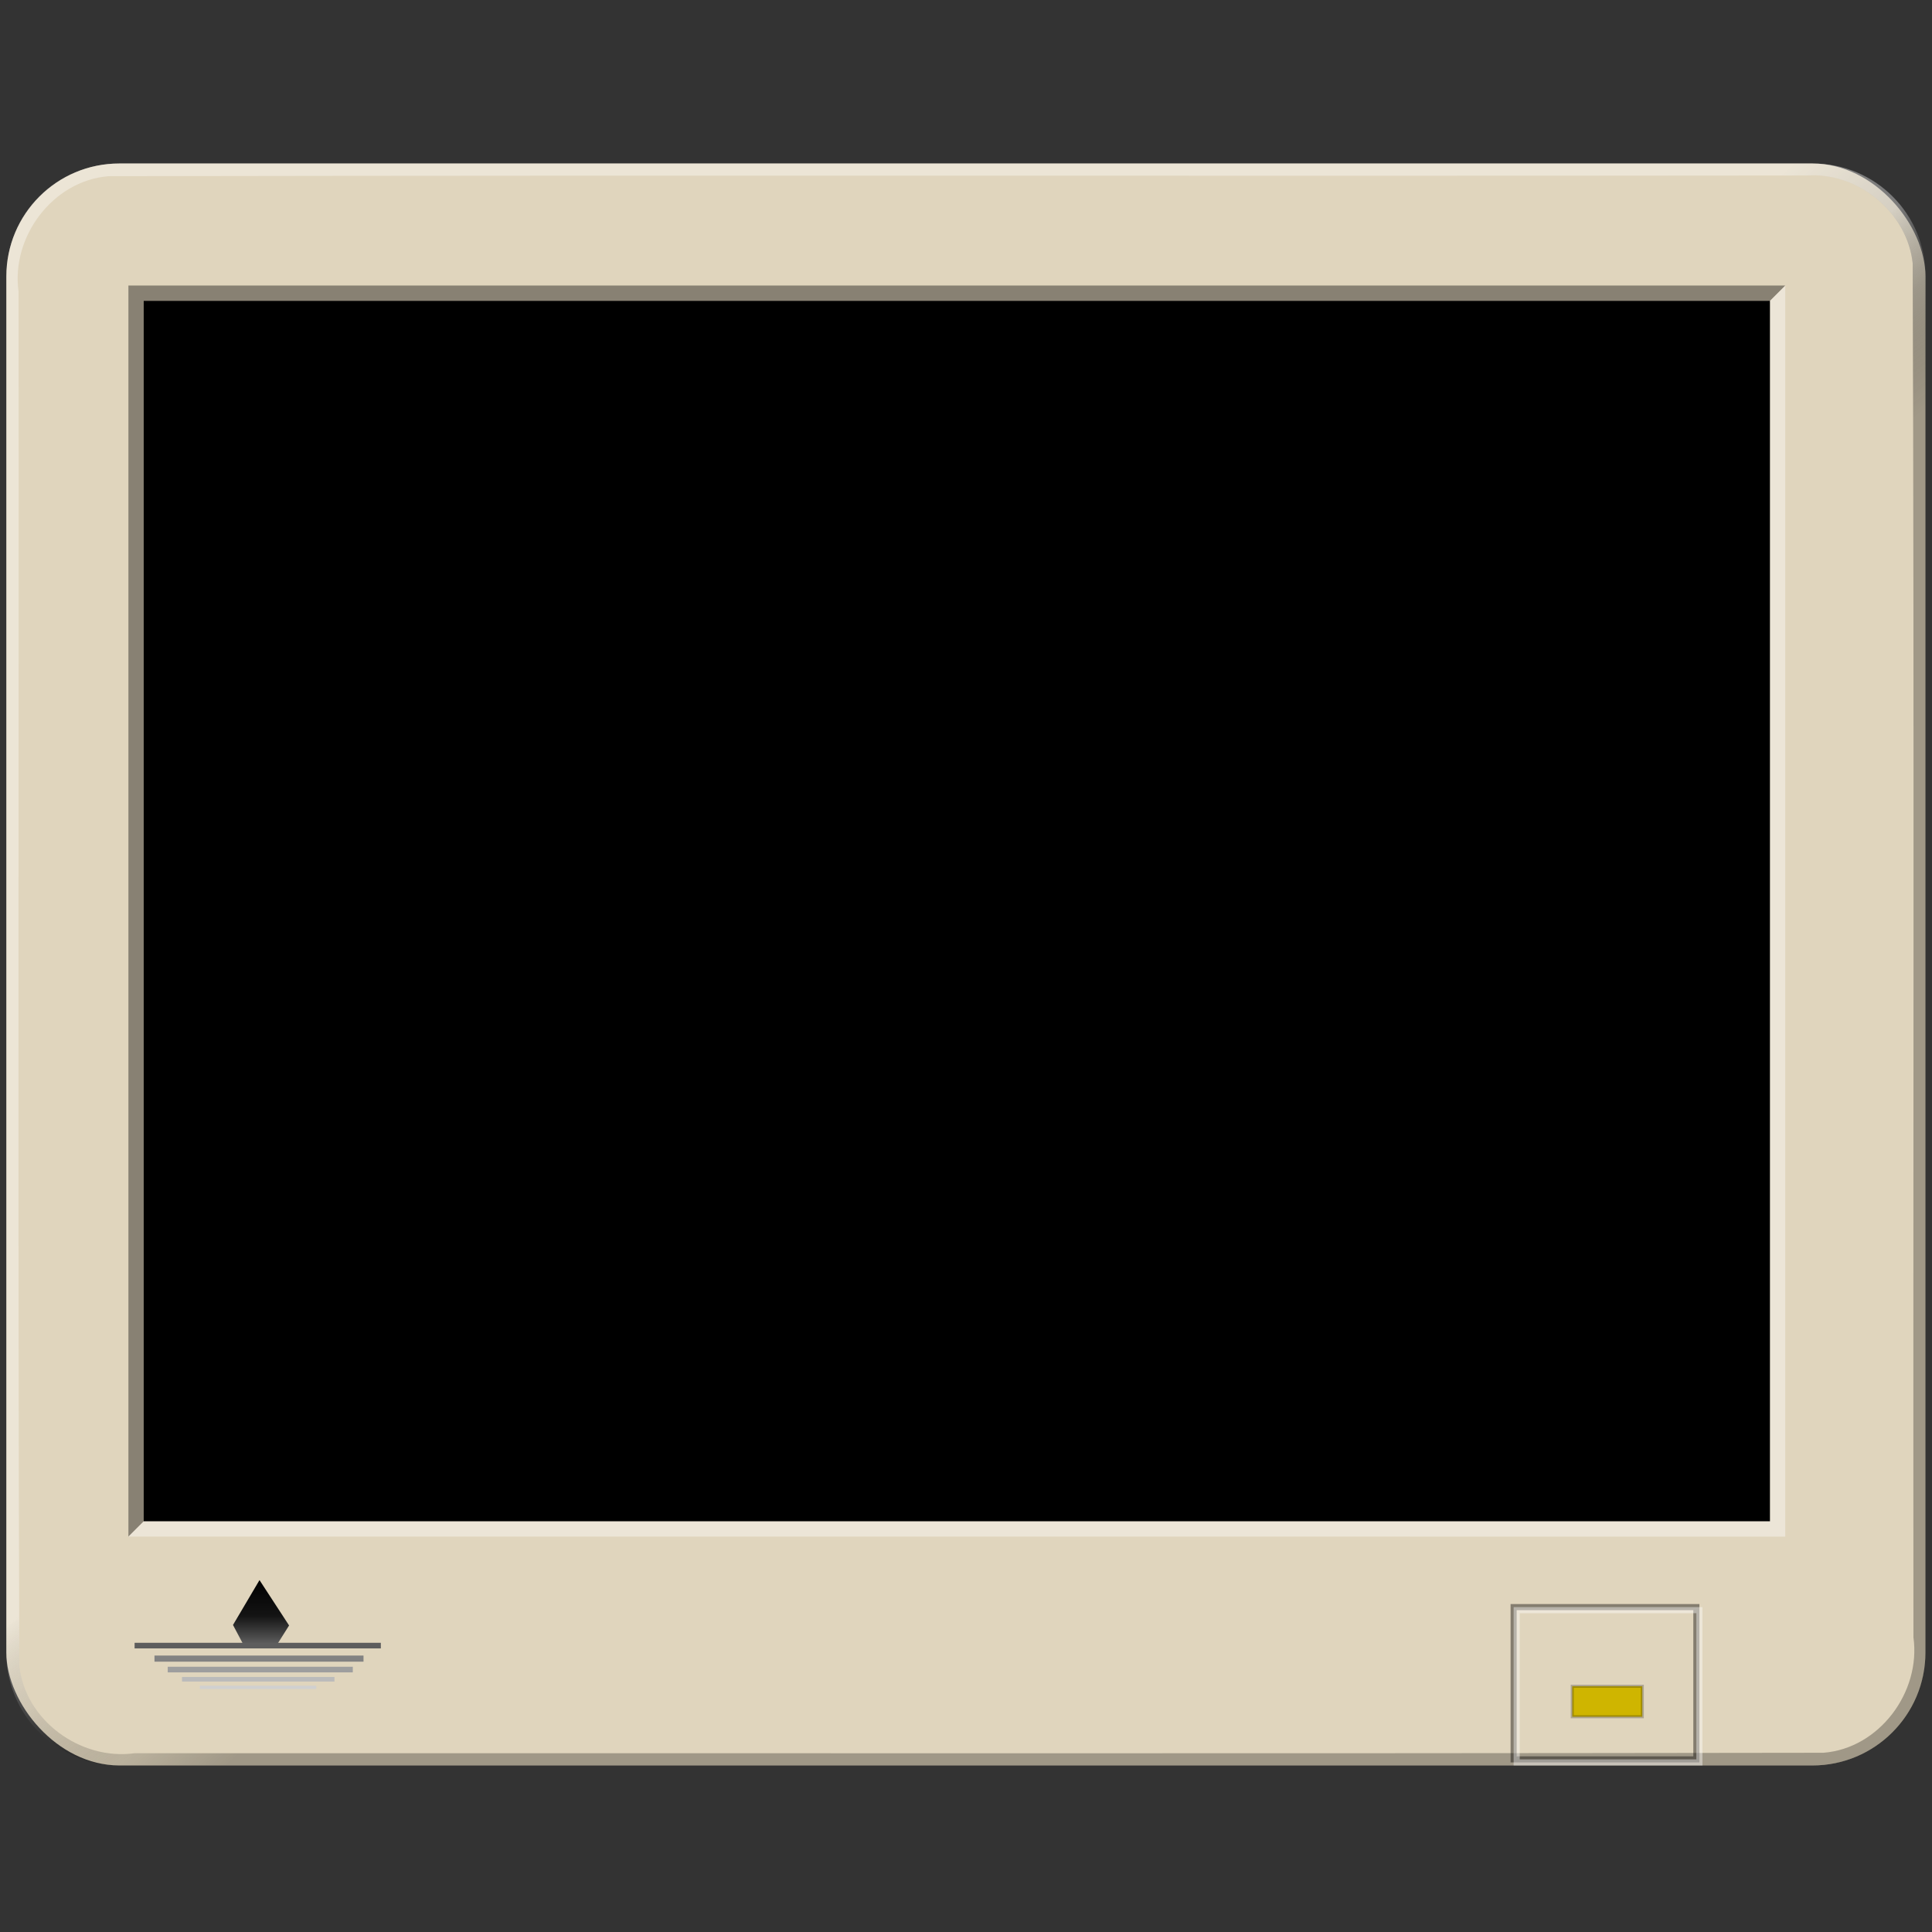 <?xml version="1.0" encoding="UTF-8" standalone="no"?>
<!-- Created with Inkscape (http://www.inkscape.org/) -->

<svg
   xmlns:dc="http://purl.org/dc/elements/1.1/"
   xmlns:cc="http://creativecommons.org/ns#"
   xmlns:rdf="http://www.w3.org/1999/02/22-rdf-syntax-ns#"
   xmlns:svg="http://www.w3.org/2000/svg"
   xmlns="http://www.w3.org/2000/svg"
   xmlns:xlink="http://www.w3.org/1999/xlink"
   xmlns:sodipodi="http://sodipodi.sourceforge.net/DTD/sodipodi-0.dtd"
   xmlns:inkscape="http://www.inkscape.org/namespaces/inkscape"
   width="144"
   height="144"
   id="svg2"
   sodipodi:version="0.32"
   inkscape:version="0.48.5 r10040"
   version="1.0"
   sodipodi:docname="icon.svg"
   inkscape:output_extension="org.inkscape.output.svg.inkscape"
   inkscape:export-filename="C:\Users\chip\Pictures\icon.png"
   inkscape:export-xdpi="90"
   inkscape:export-ydpi="90">
  <rect width="100%" height="100%" fill="#333333" stroke="none"/>
  <defs
     id="defs4">
    <linearGradient
       id="linearGradient3832">
      <stop
         style="stop-color:#ffffff;stop-opacity:0.375;"
         offset="0"
         id="stop3834" />
      <stop
         style="stop-color:#000000;stop-opacity:0;"
         offset="1"
         id="stop3836" />
    </linearGradient>
    <linearGradient
       id="linearGradient3824">
      <stop
         style="stop-color:#000000;stop-opacity:0.286;"
         offset="0"
         id="stop3826" />
      <stop
         style="stop-color:#000000;stop-opacity:0;"
         offset="1"
         id="stop3828" />
    </linearGradient>
    <linearGradient
       id="linearGradient3798">
      <stop
         style="stop-color:#000000;stop-opacity:0.393;"
         offset="0"
         id="stop3800" />
      <stop
         style="stop-color:#000000;stop-opacity:0;"
         offset="1"
         id="stop3802" />
    </linearGradient>
    <linearGradient
       id="linearGradient3738">
      <stop
         style="stop-color:#000000;stop-opacity:1;"
         offset="0"
         id="stop3740" />
      <stop
         id="stop3746"
         offset="0.569"
         style="stop-color:#141414;stop-opacity:1;" />
      <stop
         style="stop-color:#5d5d5d;stop-opacity:1;"
         offset="1"
         id="stop3742" />
    </linearGradient>
    <inkscape:perspective
       sodipodi:type="inkscape:persp3d"
       inkscape:vp_x="0 : 526.18109 : 1"
       inkscape:vp_y="0 : 1000 : 0"
       inkscape:vp_z="744.09448 : 526.18109 : 1"
       inkscape:persp3d-origin="372.04724 : 350.78739 : 1"
       id="perspective10" />
    <linearGradient
       inkscape:collect="always"
       xlink:href="#linearGradient3738"
       id="linearGradient3044"
       gradientUnits="userSpaceOnUse"
       x1="313.5"
       y1="153.5"
       x2="313.5"
       y2="216.5" />
    <linearGradient
       inkscape:collect="always"
       xlink:href="#linearGradient3832"
       id="linearGradient3054"
       gradientUnits="userSpaceOnUse"
       gradientTransform="translate(0,-3)"
       x1="0"
       y1="483"
       x2="35.255"
       y2="530" />
    <linearGradient
       inkscape:collect="always"
       xlink:href="#linearGradient3824"
       id="linearGradient3057"
       gradientUnits="userSpaceOnUse"
       gradientTransform="translate(10,-3)"
       x1="611"
       y1="48.904"
       x2="573.468"
       y2="6" />
    <linearGradient
       inkscape:collect="always"
       xlink:href="#linearGradient3738"
       id="linearGradient3098"
       gradientUnits="userSpaceOnUse"
       x1="313.5"
       y1="153.5"
       x2="313.5"
       y2="216.5" />
    <linearGradient
       inkscape:collect="always"
       xlink:href="#linearGradient3824"
       id="linearGradient3100"
       gradientUnits="userSpaceOnUse"
       gradientTransform="translate(10,-3)"
       x1="611"
       y1="48.904"
       x2="573.468"
       y2="6" />
    <linearGradient
       inkscape:collect="always"
       xlink:href="#linearGradient3832"
       id="linearGradient3102"
       gradientUnits="userSpaceOnUse"
       gradientTransform="translate(0,-3)"
       x1="0"
       y1="483"
       x2="35.255"
       y2="530" />
    <linearGradient
       inkscape:collect="always"
       xlink:href="#linearGradient3832"
       id="linearGradient3109"
       gradientUnits="userSpaceOnUse"
       gradientTransform="matrix(0.227,0,0,0.227,-0.526,394.504)"
       x1="0"
       y1="483"
       x2="35.255"
       y2="530" />
    <linearGradient
       inkscape:collect="always"
       xlink:href="#linearGradient3824"
       id="linearGradient3112"
       gradientUnits="userSpaceOnUse"
       gradientTransform="matrix(0.227,0,0,0.227,1.748,394.504)"
       x1="611"
       y1="48.904"
       x2="573.468"
       y2="6" />
    <linearGradient
       inkscape:collect="always"
       xlink:href="#linearGradient3738"
       id="linearGradient3136"
       gradientUnits="userSpaceOnUse"
       x1="313.5"
       y1="153.5"
       x2="313.5"
       y2="216.5" />
    <linearGradient
       inkscape:collect="always"
       xlink:href="#linearGradient3738"
       id="linearGradient3145"
       gradientUnits="userSpaceOnUse"
       x1="313.5"
       y1="153.5"
       x2="313.5"
       y2="216.5" />
  </defs>
  <sodipodi:namedview
     id="base"
     pagecolor="#ffffff"
     bordercolor="#666666"
     borderopacity="1.0"
     gridtolerance="10000"
     guidetolerance="10"
     objecttolerance="10"
     inkscape:pageopacity="0.0"
     inkscape:pageshadow="2"
     inkscape:zoom="4"
     inkscape:cx="86.54006"
     inkscape:cy="75.856573"
     inkscape:document-units="px"
     inkscape:current-layer="layer1"
     showgrid="false"
     inkscape:window-width="1218"
     inkscape:window-height="1002"
     inkscape:window-x="2209"
     inkscape:window-y="157"
     fit-margin-top="1"
     fit-margin-left="1"
     fit-margin-right="1"
     fit-margin-bottom="1"
     inkscape:window-maximized="0">
    <inkscape:grid
       type="xygrid"
       id="grid3157"
       visible="true"
       enabled="true"
       empspacing="5"
       snapvisiblegridlinesonly="true"
       originx="1px"
       originy="2px" />
  </sodipodi:namedview>
  <g
     inkscape:label="Layer 1"
     inkscape:groupmode="layer"
     id="layer1"
     transform="translate(1,-383)">
    <rect
       style="fill:#e0d5bd;fill-opacity:1;stroke:none"
       id="rect3155"
       width="143.038"
       height="119.4"
       x="-0.526"
       y="395.186"
       ry="8.415" />
    <rect
       style="fill:#000000;fill-opacity:1;stroke:none"
       id="rect2383"
       width="121.219"
       height="90.971"
       x="9.708"
       y="405.421" />
    <g
       id="g3748"
       transform="matrix(0.076,0,0,0.076,-5.37,489.067)">
      <path
         inkscape:connector-curvature="0"
         sodipodi:nodetypes="cccccc"
         id="path3215"
         d="m 312,154 -26,44 9.5,18 34.5,0 11,-17.5 -29,-44.5 z"
         style="fill:url(#linearGradient3145);fill-opacity:1;fill-rule:evenodd;stroke:none" />
      <rect
         ry="0"
         y="215.5"
         x="189.5"
         height="5.5"
         width="241.5"
         id="rect3219"
         style="fill:#5d5d5d;fill-opacity:1;stroke:none" />
      <rect
         y="228"
         x="209"
         height="6"
         width="205"
         id="rect3730"
         style="fill:#828282;fill-opacity:1;stroke:none" />
      <rect
         y="239"
         x="222"
         height="5.5"
         width="181.5"
         id="rect3732"
         style="fill:#9e9e9e;fill-opacity:1;stroke:none" />
      <rect
         y="249"
         x="236"
         height="4.5"
         width="149.5"
         id="rect3734"
         style="fill:#bbbbbb;fill-opacity:1;stroke:none" />
      <rect
         y="257.615"
         x="253.498"
         height="3.182"
         width="114.198"
         id="rect3736"
         style="fill:#d0d0d0;fill-opacity:1;stroke:none" />
    </g>
    <path
       inkscape:connector-curvature="0"
       style="fill:#000000;fill-opacity:0.392;fill-rule:evenodd;stroke:none"
       d="m 8.571,497.529 0,-93.246 123.493,0 -1.137,1.137 -121.219,0 0,90.971 z"
       id="path3806"
       sodipodi:nodetypes="ccccccc" />
    <path
       inkscape:connector-curvature="0"
       style="fill:#ffffff;fill-opacity:0.392;fill-rule:evenodd;stroke:none"
       d="m 8.571,497.529 1.137,-1.137 121.219,0 0,-90.971 1.137,-1.137 0,93.246 z"
       id="path3808"
       sodipodi:nodetypes="ccccccc" />
    <path
       inkscape:connector-curvature="0"
       style="fill:url(#linearGradient3112);fill-opacity:1;stroke:none"
       d="m 7.889,395.186 c -4.662,0 -8.415,3.753 -8.415,8.415 l 0,102.57 c 0,4.662 3.753,8.415 8.415,8.415 l 126.223,0 c 4.662,0 8.415,-3.753 8.415,-8.415 l 0,-102.57 c 0,-4.662 -3.753,-8.415 -8.415,-8.415 z m 126.13,0.881 c 3.675,-0.067 7.149,2.874 7.541,6.553 0.123,34.134 0.026,68.276 0.057,102.414 0.569,4.085 -2.551,8.285 -6.709,8.607 -49.616,0.073 -76.264,0.018 -125.881,0.035 -4.02,0.556 -8.163,-2.45 -8.585,-6.524 -0.123,-34.134 -0.026,-68.276 -0.057,-102.414 -0.575,-4.067 2.538,-8.274 6.716,-8.607 49.843,-0.084 76.72,0.001 126.564,-0.05 0.119,-0.008 0.237,-0.012 0.355,-0.014 z"
       id="rect3810"
       sodipodi:nodetypes="ssssssssssccccccccs" />
    <path
       inkscape:connector-curvature="0"
       id="path3822"
       d="m 7.889,395.186 c -4.662,0 -8.415,3.753 -8.415,8.415 l 0,102.57 c 0,4.662 3.753,8.415 8.415,8.415 l 126.223,0 c 4.662,0 8.415,-3.753 8.415,-8.415 l 0,-102.57 c 0,-4.662 -3.753,-8.415 -8.415,-8.415 z m 126.13,0.881 c 3.675,-0.067 7.149,2.874 7.541,6.553 0.123,34.134 0.026,68.276 0.057,102.414 0.569,4.085 -2.551,8.285 -6.709,8.607 -49.616,0.073 -76.264,0.018 -125.881,0.035 -4.02,0.556 -8.163,-2.45 -8.585,-6.524 -0.123,-34.134 -0.026,-68.276 -0.057,-102.414 -0.575,-4.067 2.538,-8.274 6.716,-8.607 49.843,-0.084 76.72,0.001 126.564,-0.05 0.119,-0.008 0.237,-0.012 0.355,-0.014 z"
       style="fill:url(#linearGradient3109);fill-opacity:1;stroke:none"
       sodipodi:nodetypes="ccccccccccccccccccc" />
    <g
       id="g3072"
       transform="matrix(0.227,0,0,0.227,-11.898,395.186)">
      <rect
         style="fill:none;stroke:#000000;stroke-width:2;stroke-miterlimit:4;stroke-opacity:0.413;stroke-dasharray:none"
         id="rect3883"
         width="60"
         height="50"
         x="545"
         y="474"
         ry="0" />
      <rect
         ry="0"
         y="475"
         x="546"
         height="50"
         width="60"
         id="rect3885"
         style="fill:none;stroke:#ffffff;stroke-width:2;stroke-miterlimit:4;stroke-opacity:0.413;stroke-dasharray:none" />
      <rect
         y="500"
         x="564.25"
         height="10"
         width="23"
         id="rect3887"
         style="fill:#cfb500;fill-opacity:1;stroke:#000000;stroke-width:1;stroke-miterlimit:4;stroke-opacity:0.228;stroke-dasharray:none" />
    </g>
  </g>
</svg>
